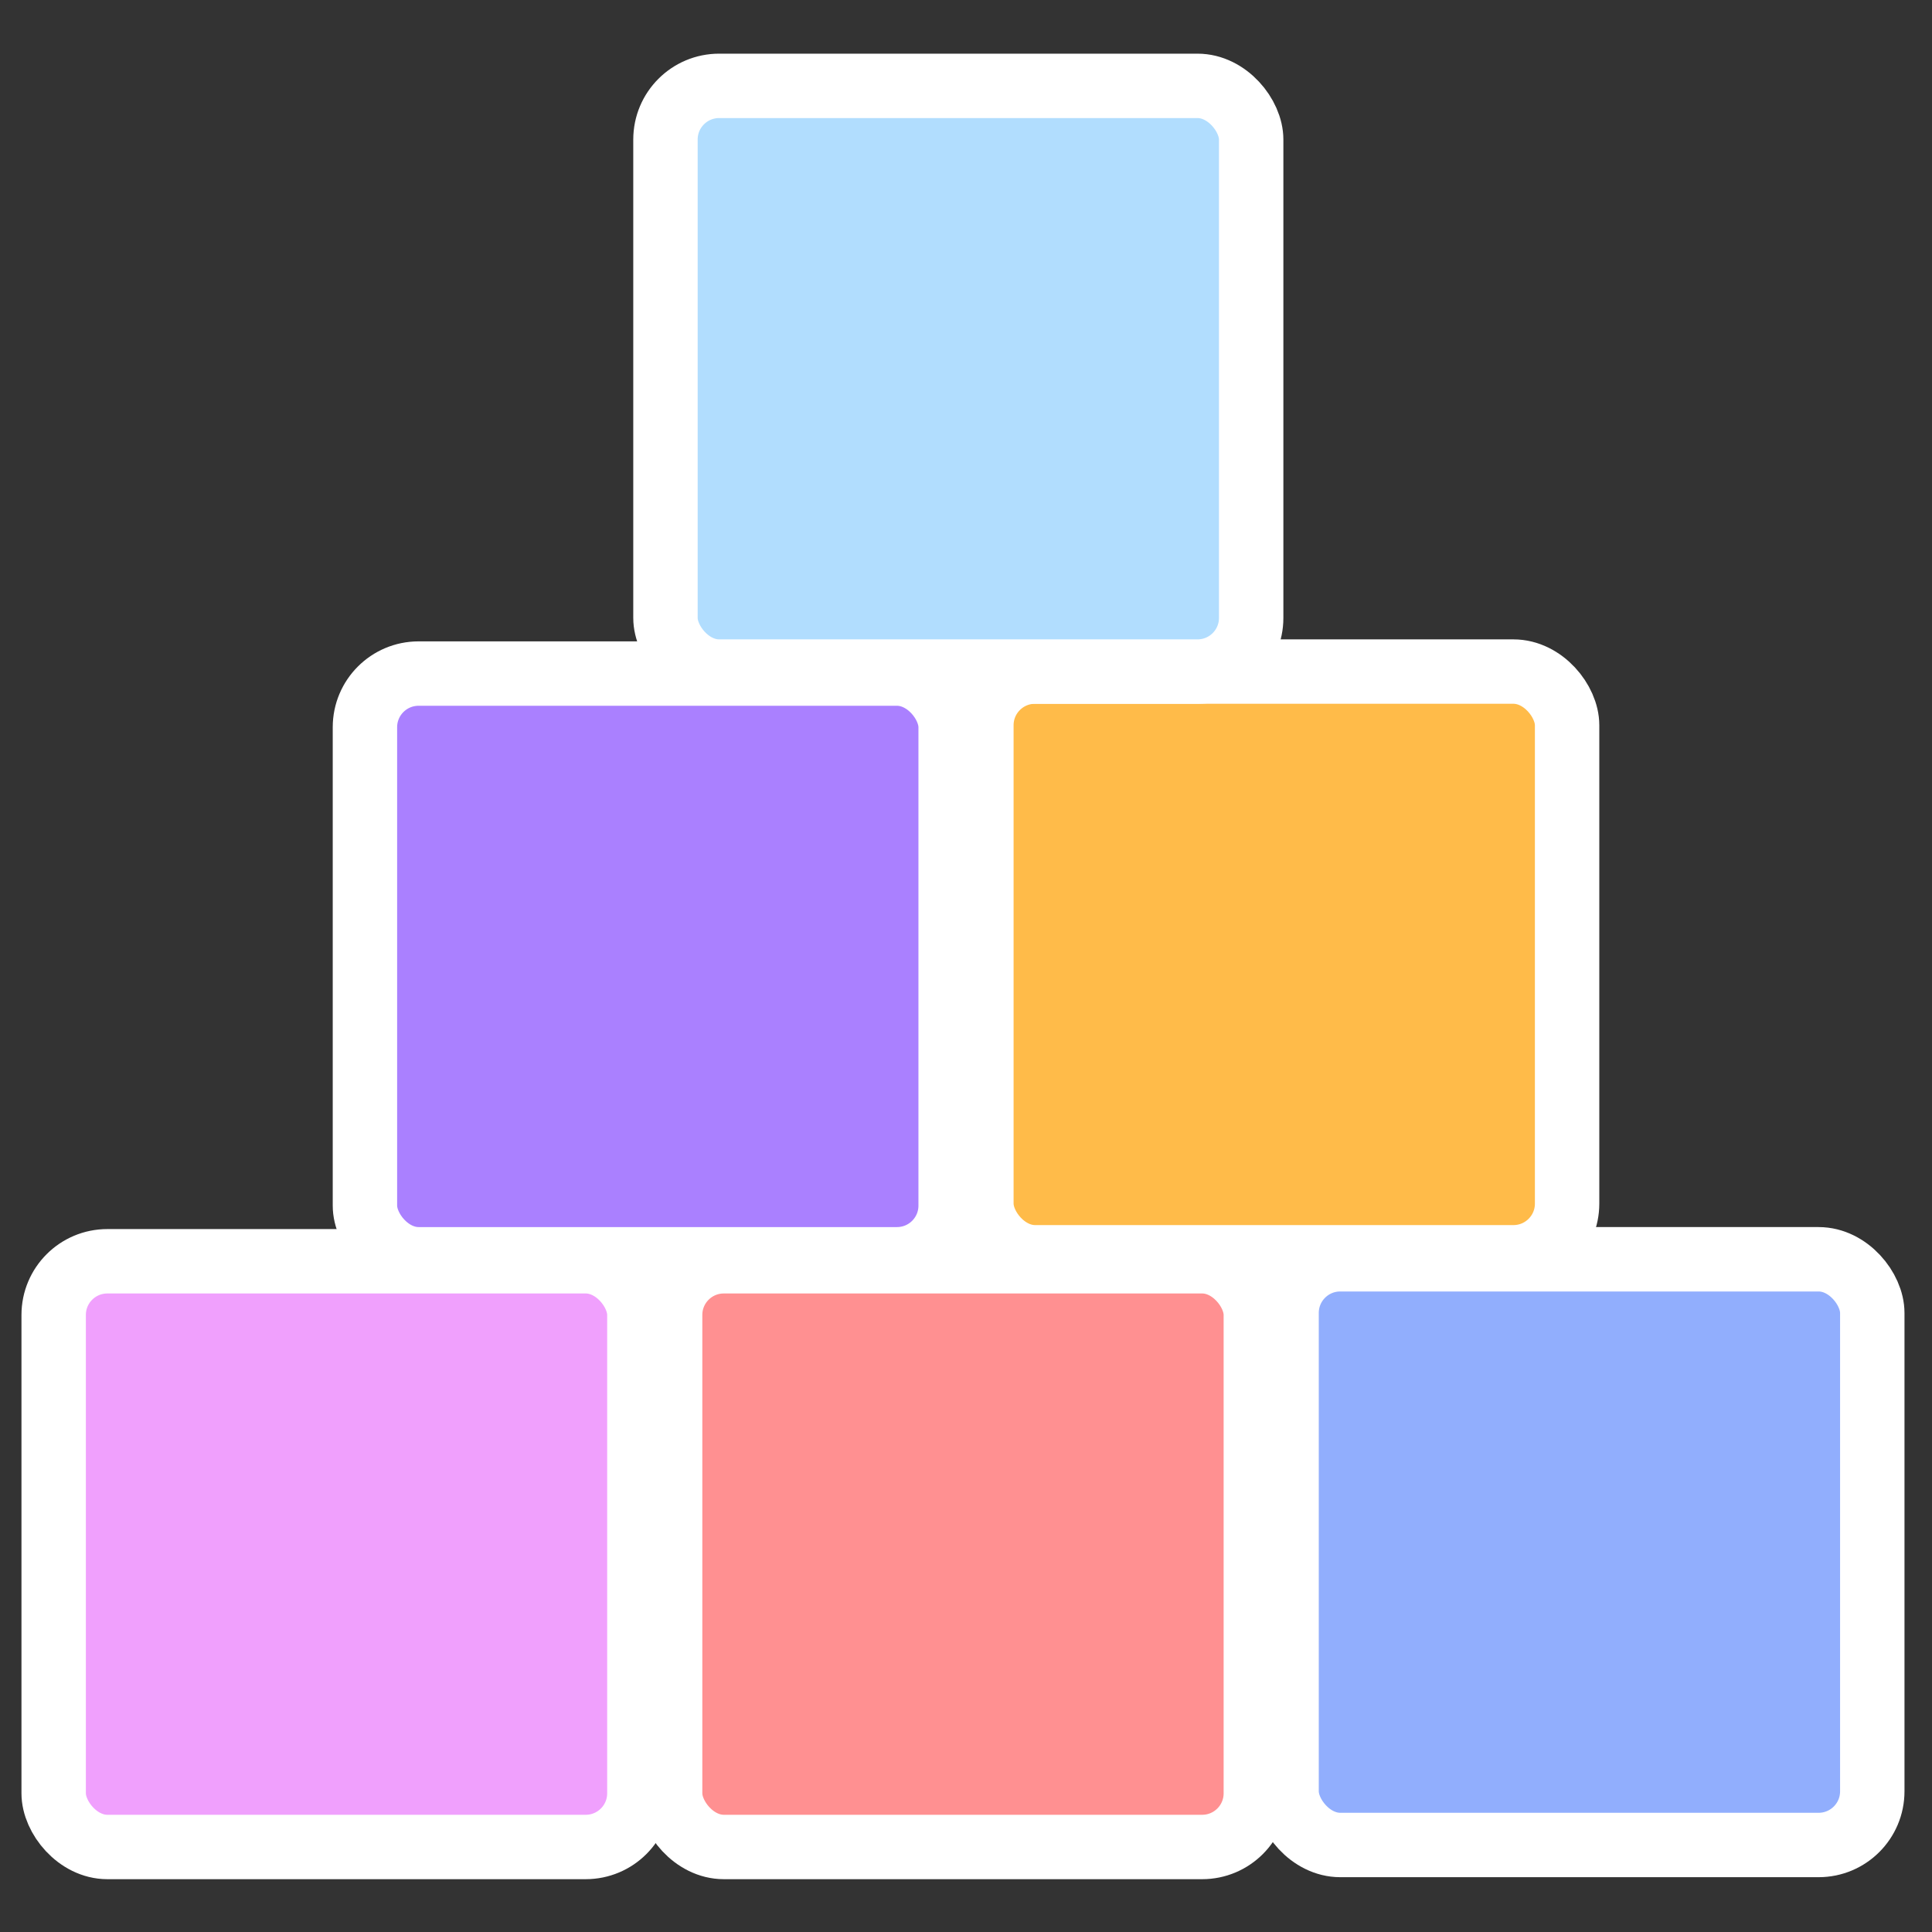 <svg width="180" height="180" viewBox="0 0 180 180" fill="none" xmlns="http://www.w3.org/2000/svg">
<rect x="0" y="0" width="180" height="180" fill="#333333" stroke="none"/>
<rect x="119.867" y="117.324" width="54.569" height="54.569" rx="5" fill="#91AEFD" stroke="white" stroke-width="6"/>
<rect x="5" y="117.51" width="54.569" height="54.569" rx="5" fill="#F0A0FD" stroke="white" stroke-width="6"/>
<rect x="62.434" y="117.51" width="54.569" height="54.569" rx="5" fill="#FF9091" stroke="white" stroke-width="6"/>
<rect x="91.434" y="62.569" width="54.569" height="54.569" rx="5" fill="#FFBB49" stroke="white" stroke-width="6"/>
<rect x="34" y="62.755" width="54.569" height="54.569" rx="5" fill="#AA80FF" stroke="white" stroke-width="6"/>
<rect x="62" y="8" width="54.569" height="54.569" rx="5" fill="#B1DDFE" stroke="white" stroke-width="6"/>
</svg>
